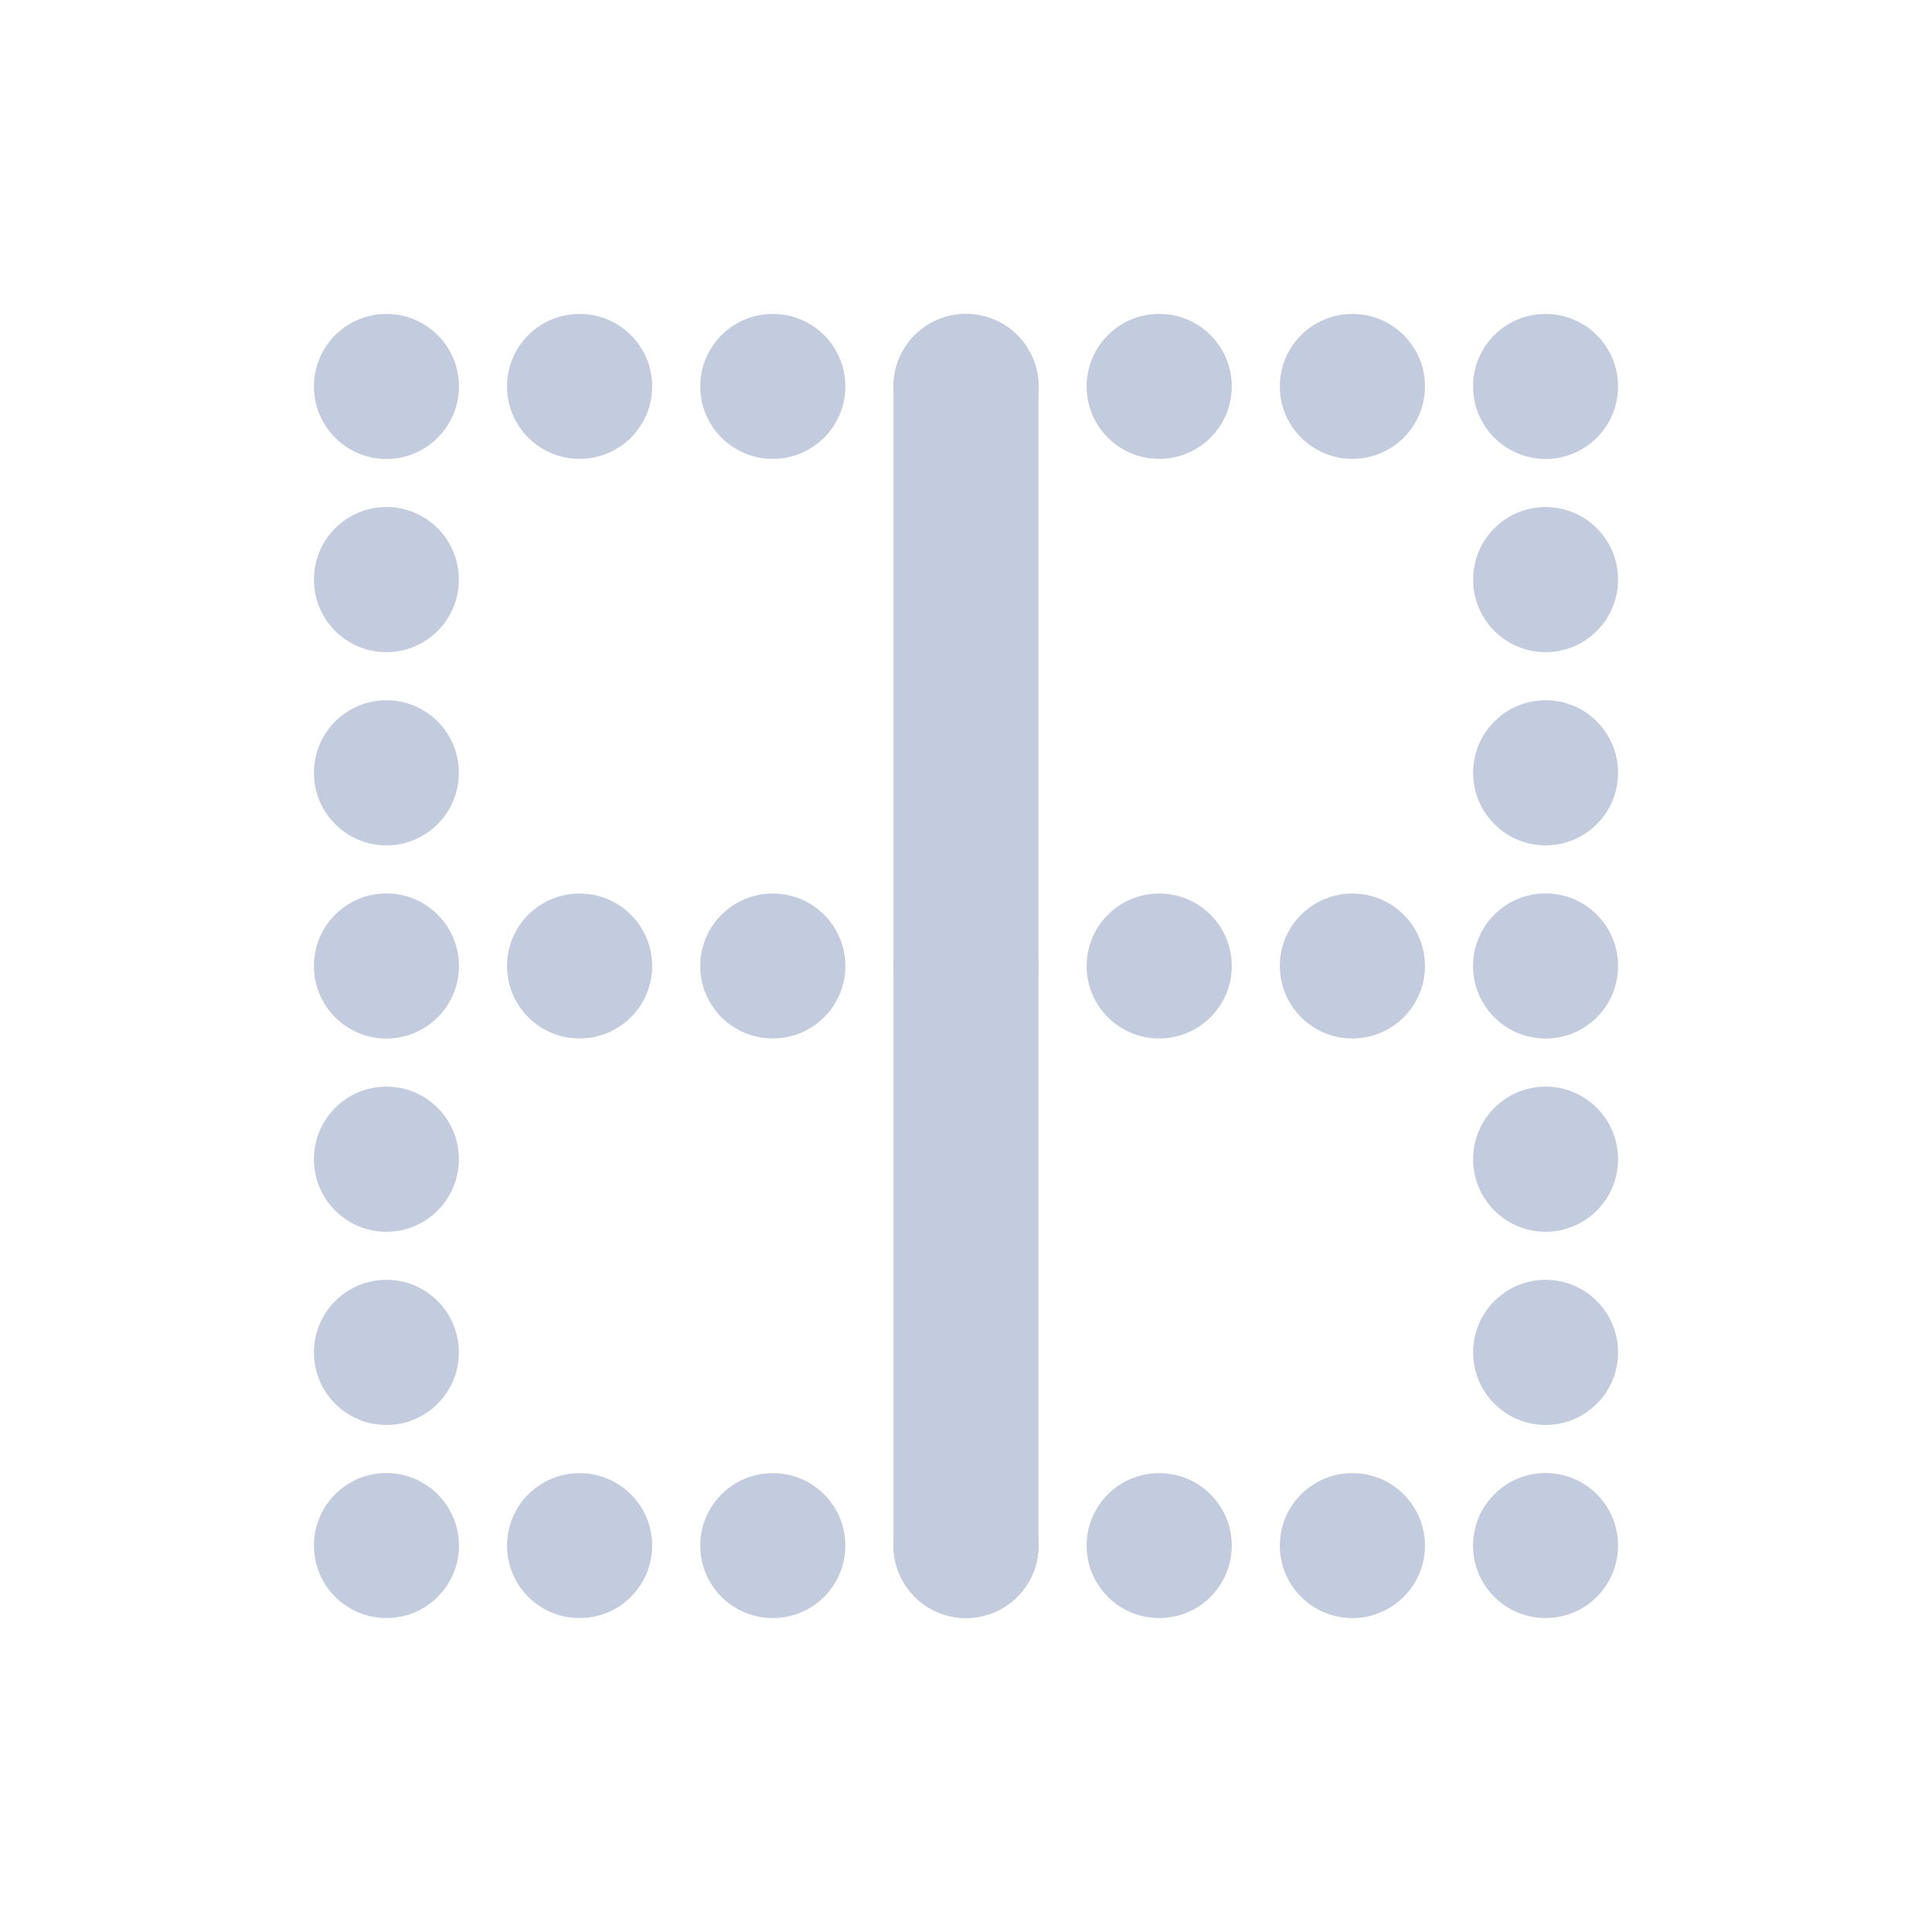 <svg width="80" height="80" viewBox="0 0 80 80" fill="none" xmlns="http://www.w3.org/2000/svg">
  <path d="M16 37C14.343 37 13 38.343 13 40C13 41.657 14.343 43 16 43V37ZM64 43C65.657 43 67 41.657 67 40C67 38.343 65.657 37 64 37V43ZM16 61C14.343 61 13 62.343 13 64C13 65.657 14.343 67 16 67V61ZM64 67C65.657 67 67 65.657 67 64C67 62.343 65.657 61 64 61V67ZM67 16C67 14.343 65.657 13 64 13C62.343 13 61 14.343 61 16L67 16ZM61 64C61 65.657 62.343 67 64 67C65.657 67 67 65.657 67 64H61ZM16 13C14.343 13 13 14.343 13 16C13 17.657 14.343 19 16 19V13ZM64 19C65.657 19 67 17.657 67 16C67 14.343 65.657 13 64 13V19ZM19 16C19 14.343 17.657 13 16 13C14.343 13 13 14.343 13 16L19 16ZM13 64C13 65.657 14.343 67 16 67C17.657 67 19 65.657 19 64H13ZM16.005 43C17.662 43 19.005 41.657 19.005 40C19.005 38.343 17.662 37 16.005 37V43ZM23.995 37C22.338 37 20.995 38.343 20.995 40C20.995 41.657 22.338 43 23.995 43V37ZM24.005 43C25.662 43 27.005 41.657 27.005 40C27.005 38.343 25.662 37 24.005 37V43ZM31.995 37C30.338 37 28.995 38.343 28.995 40C28.995 41.657 30.338 43 31.995 43V37ZM32.005 43C33.662 43 35.005 41.657 35.005 40C35.005 38.343 33.662 37 32.005 37V43ZM39.995 37C38.338 37 36.995 38.343 36.995 40C36.995 41.657 38.338 43 39.995 43V37ZM40.005 43C41.662 43 43.005 41.657 43.005 40C43.005 38.343 41.662 37 40.005 37V43ZM47.995 37C46.338 37 44.995 38.343 44.995 40C44.995 41.657 46.338 43 47.995 43V37ZM48.005 43C49.662 43 51.005 41.657 51.005 40C51.005 38.343 49.662 37 48.005 37L48.005 43ZM55.995 37C54.338 37 52.995 38.343 52.995 40C52.995 41.657 54.338 43 55.995 43L55.995 37ZM56.005 43C57.662 43 59.005 41.657 59.005 40C59.005 38.343 57.662 37 56.005 37L56.005 43ZM63.995 37C62.338 37 60.995 38.343 60.995 40C60.995 41.657 62.338 43 63.995 43L63.995 37ZM16.005 67C17.662 67 19.005 65.657 19.005 64C19.005 62.343 17.662 61 16.005 61V67ZM23.995 61C22.338 61 20.995 62.343 20.995 64C20.995 65.657 22.338 67 23.995 67V61ZM24.005 67C25.662 67 27.005 65.657 27.005 64C27.005 62.343 25.662 61 24.005 61V67ZM31.995 61C30.338 61 28.995 62.343 28.995 64C28.995 65.657 30.338 67 31.995 67V61ZM32.005 67C33.662 67 35.005 65.657 35.005 64C35.005 62.343 33.662 61 32.005 61V67ZM39.995 61C38.338 61 36.995 62.343 36.995 64C36.995 65.657 38.338 67 39.995 67V61ZM40.005 67C41.662 67 43.005 65.657 43.005 64C43.005 62.343 41.662 61 40.005 61V67ZM47.995 61C46.338 61 44.995 62.343 44.995 64C44.995 65.657 46.338 67 47.995 67V61ZM48.005 67C49.662 67 51.005 65.657 51.005 64C51.005 62.343 49.662 61 48.005 61V67ZM55.995 61C54.338 61 52.995 62.343 52.995 64C52.995 65.657 54.338 67 55.995 67V61ZM56.005 67C57.662 67 59.005 65.657 59.005 64C59.005 62.343 57.662 61 56.005 61V67ZM63.995 61C62.338 61 60.995 62.343 60.995 64C60.995 65.657 62.338 67 63.995 67V61ZM67 63.995C67 62.338 65.657 60.995 64 60.995C62.343 60.995 61 62.338 61 63.995H67ZM61 56.005C61 57.662 62.343 59.005 64 59.005C65.657 59.005 67 57.662 67 56.005H61ZM67 55.995C67 54.338 65.657 52.995 64 52.995C62.343 52.995 61 54.338 61 55.995H67ZM61 48.005C61 49.662 62.343 51.005 64 51.005C65.657 51.005 67 49.662 67 48.005H61ZM67 47.995C67 46.338 65.657 44.995 64 44.995C62.343 44.995 61 46.338 61 47.995H67ZM61 40.005C61 41.662 62.343 43.005 64 43.005C65.657 43.005 67 41.662 67 40.005H61ZM67 39.995C67 38.338 65.657 36.995 64 36.995C62.343 36.995 61 38.338 61 39.995L67 39.995ZM61 32.005C61 33.662 62.343 35.005 64 35.005C65.657 35.005 67 33.662 67 32.005L61 32.005ZM67 31.995C67 30.338 65.657 28.995 64 28.995C62.343 28.995 61 30.338 61 31.995H67ZM61 24.005C61 25.662 62.343 27.005 64 27.005C65.657 27.005 67 25.662 67 24.005H61ZM67 23.995C67 22.338 65.657 20.995 64 20.995C62.343 20.995 61 22.338 61 23.995H67ZM61 16.005C61 17.662 62.343 19.005 64 19.005C65.657 19.005 67 17.662 67 16.005L61 16.005ZM16.005 19C17.662 19 19.005 17.657 19.005 16C19.005 14.343 17.662 13 16.005 13V19ZM23.995 13C22.338 13 20.995 14.343 20.995 16C20.995 17.657 22.338 19 23.995 19V13ZM24.005 19C25.662 19 27.005 17.657 27.005 16C27.005 14.343 25.662 13 24.005 13V19ZM31.995 13C30.338 13 28.995 14.343 28.995 16C28.995 17.657 30.338 19 31.995 19V13ZM32.005 19C33.662 19 35.005 17.657 35.005 16C35.005 14.343 33.662 13 32.005 13V19ZM39.995 13C38.338 13 36.995 14.343 36.995 16C36.995 17.657 38.338 19 39.995 19V13ZM40.005 19C41.662 19 43.005 17.657 43.005 16C43.005 14.343 41.662 13 40.005 13V19ZM47.995 13C46.338 13 44.995 14.343 44.995 16C44.995 17.657 46.338 19 47.995 19V13ZM48.005 19C49.662 19 51.005 17.657 51.005 16C51.005 14.343 49.662 13 48.005 13V19ZM55.995 13C54.338 13 52.995 14.343 52.995 16C52.995 17.657 54.338 19 55.995 19V13ZM56.005 19C57.662 19 59.005 17.657 59.005 16C59.005 14.343 57.662 13 56.005 13V19ZM63.995 13C62.338 13 60.995 14.343 60.995 16C60.995 17.657 62.338 19 63.995 19V13ZM19 63.995C19 62.338 17.657 60.995 16 60.995C14.343 60.995 13 62.338 13 63.995H19ZM13 56.005C13 57.662 14.343 59.005 16 59.005C17.657 59.005 19 57.662 19 56.005H13ZM19 55.995C19 54.338 17.657 52.995 16 52.995C14.343 52.995 13 54.338 13 55.995H19ZM13 48.005C13 49.662 14.343 51.005 16 51.005C17.657 51.005 19 49.662 19 48.005H13ZM19 47.995C19 46.338 17.657 44.995 16 44.995C14.343 44.995 13 46.338 13 47.995H19ZM13 40.005C13 41.662 14.343 43.005 16 43.005C17.657 43.005 19 41.662 19 40.005H13ZM19 39.995C19 38.338 17.657 36.995 16 36.995C14.343 36.995 13 38.338 13 39.995L19 39.995ZM13 32.005C13 33.662 14.343 35.005 16 35.005C17.657 35.005 19 33.662 19 32.005L13 32.005ZM19 31.995C19 30.338 17.657 28.995 16 28.995C14.343 28.995 13 30.338 13 31.995H19ZM13 24.005C13 25.662 14.343 27.005 16 27.005C17.657 27.005 19 25.662 19 24.005H13ZM19 23.995C19 22.338 17.657 20.995 16 20.995C14.343 20.995 13 22.338 13 23.995H19ZM13 16.005C13 17.662 14.343 19.005 16 19.005C17.657 19.005 19 17.662 19 16.005L13 16.005ZM16 43H16.005V37H16V43ZM23.995 43H24.005V37H23.995V43ZM31.995 43H32.005V37H31.995V43ZM39.995 43H40.005V37H39.995V43ZM47.995 43H48.005L48.005 37H47.995V43ZM55.995 43H56.005L56.005 37H55.995L55.995 43ZM63.995 43H64V37H63.995L63.995 43ZM16 67H16.005V61H16V67ZM23.995 67H24.005V61H23.995V67ZM31.995 67H32.005V61H31.995V67ZM39.995 67H40.005V61H39.995V67ZM47.995 67H48.005V61H47.995V67ZM55.995 67H56.005V61H55.995V67ZM63.995 67H64V61H63.995V67ZM67 64V63.995H61V64H67ZM67 56.005V55.995H61V56.005H67ZM67 48.005V47.995H61V48.005H67ZM67 40.005V39.995L61 39.995V40.005H67ZM67 32.005V31.995H61V32.005L67 32.005ZM67 24.005V23.995H61V24.005H67ZM67 16.005V16L61 16V16.005L67 16.005ZM16 19H16.005V13H16V19ZM23.995 19H24.005V13H23.995V19ZM31.995 19H32.005V13H31.995V19ZM39.995 19H40.005V13H39.995V19ZM47.995 19H48.005V13H47.995V19ZM55.995 19H56.005V13H55.995V19ZM63.995 19H64V13H63.995V19ZM19 64V63.995H13V64H19ZM19 56.005V55.995H13V56.005H19ZM19 48.005V47.995H13V48.005H19ZM19 40.005V39.995L13 39.995V40.005H19ZM19 32.005V31.995H13V32.005L19 32.005ZM19 24.005V23.995H13V24.005H19ZM19 16.005V16L13 16V16.005L19 16.005Z" fill="#C2CCDE" />
  <path d="M43 16C43 14.343 41.657 13 40 13C38.343 13 37 14.343 37 16L43 16ZM37 64C37 65.657 38.343 67 40 67C41.657 67 43 65.657 43 64H37ZM37 16L37 64H43L43 16L37 16Z" fill="#C2CCDE" />
</svg>